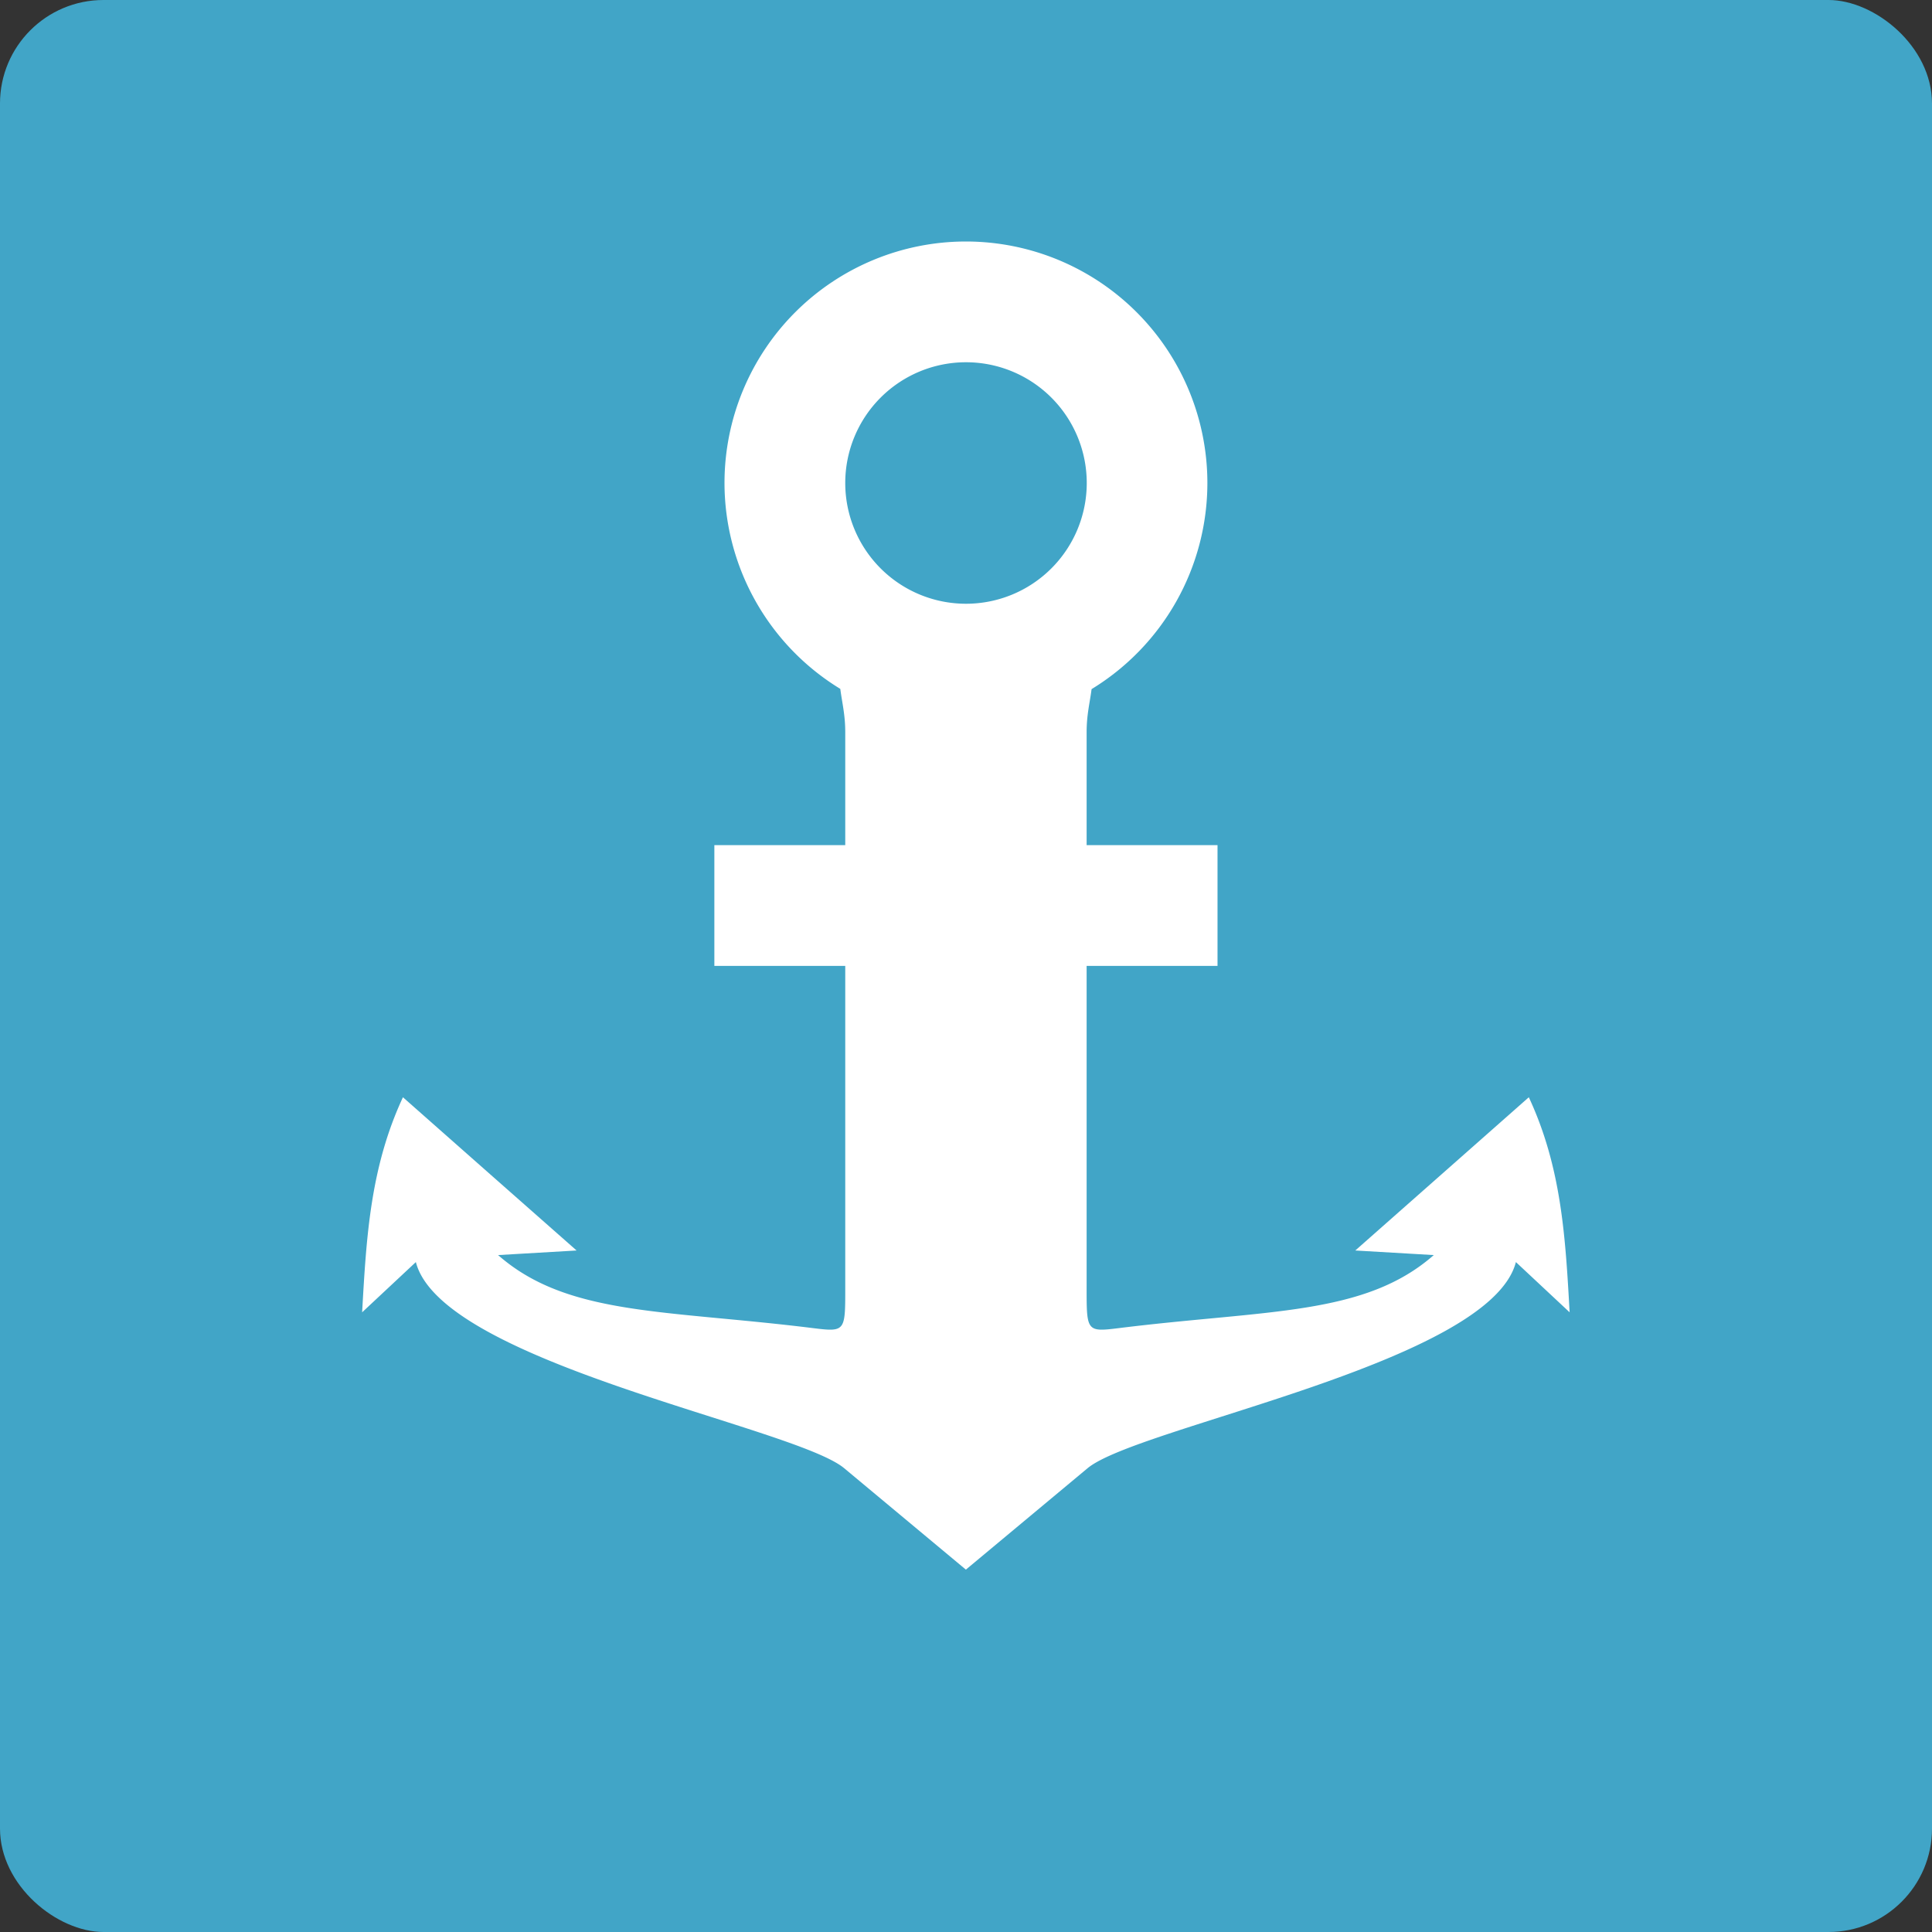 <?xml version="1.0" encoding="UTF-8" standalone="no"?>
<svg id="svg2817" xmlns:rdf="http://www.w3.org/1999/02/22-rdf-syntax-ns#" xmlns="http://www.w3.org/2000/svg" height="16" width="16" version="1.0" xmlns:cc="http://creativecommons.org/ns#" xmlns:dc="http://purl.org/dc/elements/1.1/">
    <rect width="100%" height="100%" fill="#333333" stroke="none"/>
    <rect id="rect4255" ry=".857" rx=".857" transform="matrix(0,-1,-1,0,0,0)" height="16" width="16" y="-16" x="-16" fill="#41a5c7"/>
    <path id="path4356" d="m8 2a2 2 0 0 0 -2 2 2 2 0 0 0 0.959 1.705c0.015 0.117 0.041 0.213 0.041 0.359v0.935h-1.084v1h1.084v2.631c0 0.395 0.009 0.403-0.266 0.369-1.23-0.153-2.035-0.101-2.609-0.605l0.65-0.038-0.719-0.634-0.719-0.635c-0.271 0.582-0.303 1.16-0.338 1.781l0.445-0.416c0.214 0.836 3.134 1.363 3.547 1.707l1.008 0.84 1.008-0.84c0.413-0.344 3.333-0.871 3.547-1.707l0.445 0.416c-0.035-0.621-0.067-1.2-0.338-1.781l-0.719 0.635-0.718 0.634 0.65 0.038c-0.574 0.504-1.379 0.452-2.609 0.605-0.274 0.034-0.266 0.026-0.266-0.369v-2.631h1.084v-1h-1.084v-0.935c0-0.145 0.026-0.241 0.041-0.357a2 2 0 0 0 0.959 -1.707 2 2 0 0 0 -2 -2zm0 1a1 1 0 0 1 1 1 1 1 0 0 1 -1 1 1 1 0 0 1 -1 -1 1 1 0 0 1 1 -1z" fill="#fff"/>
</svg>
